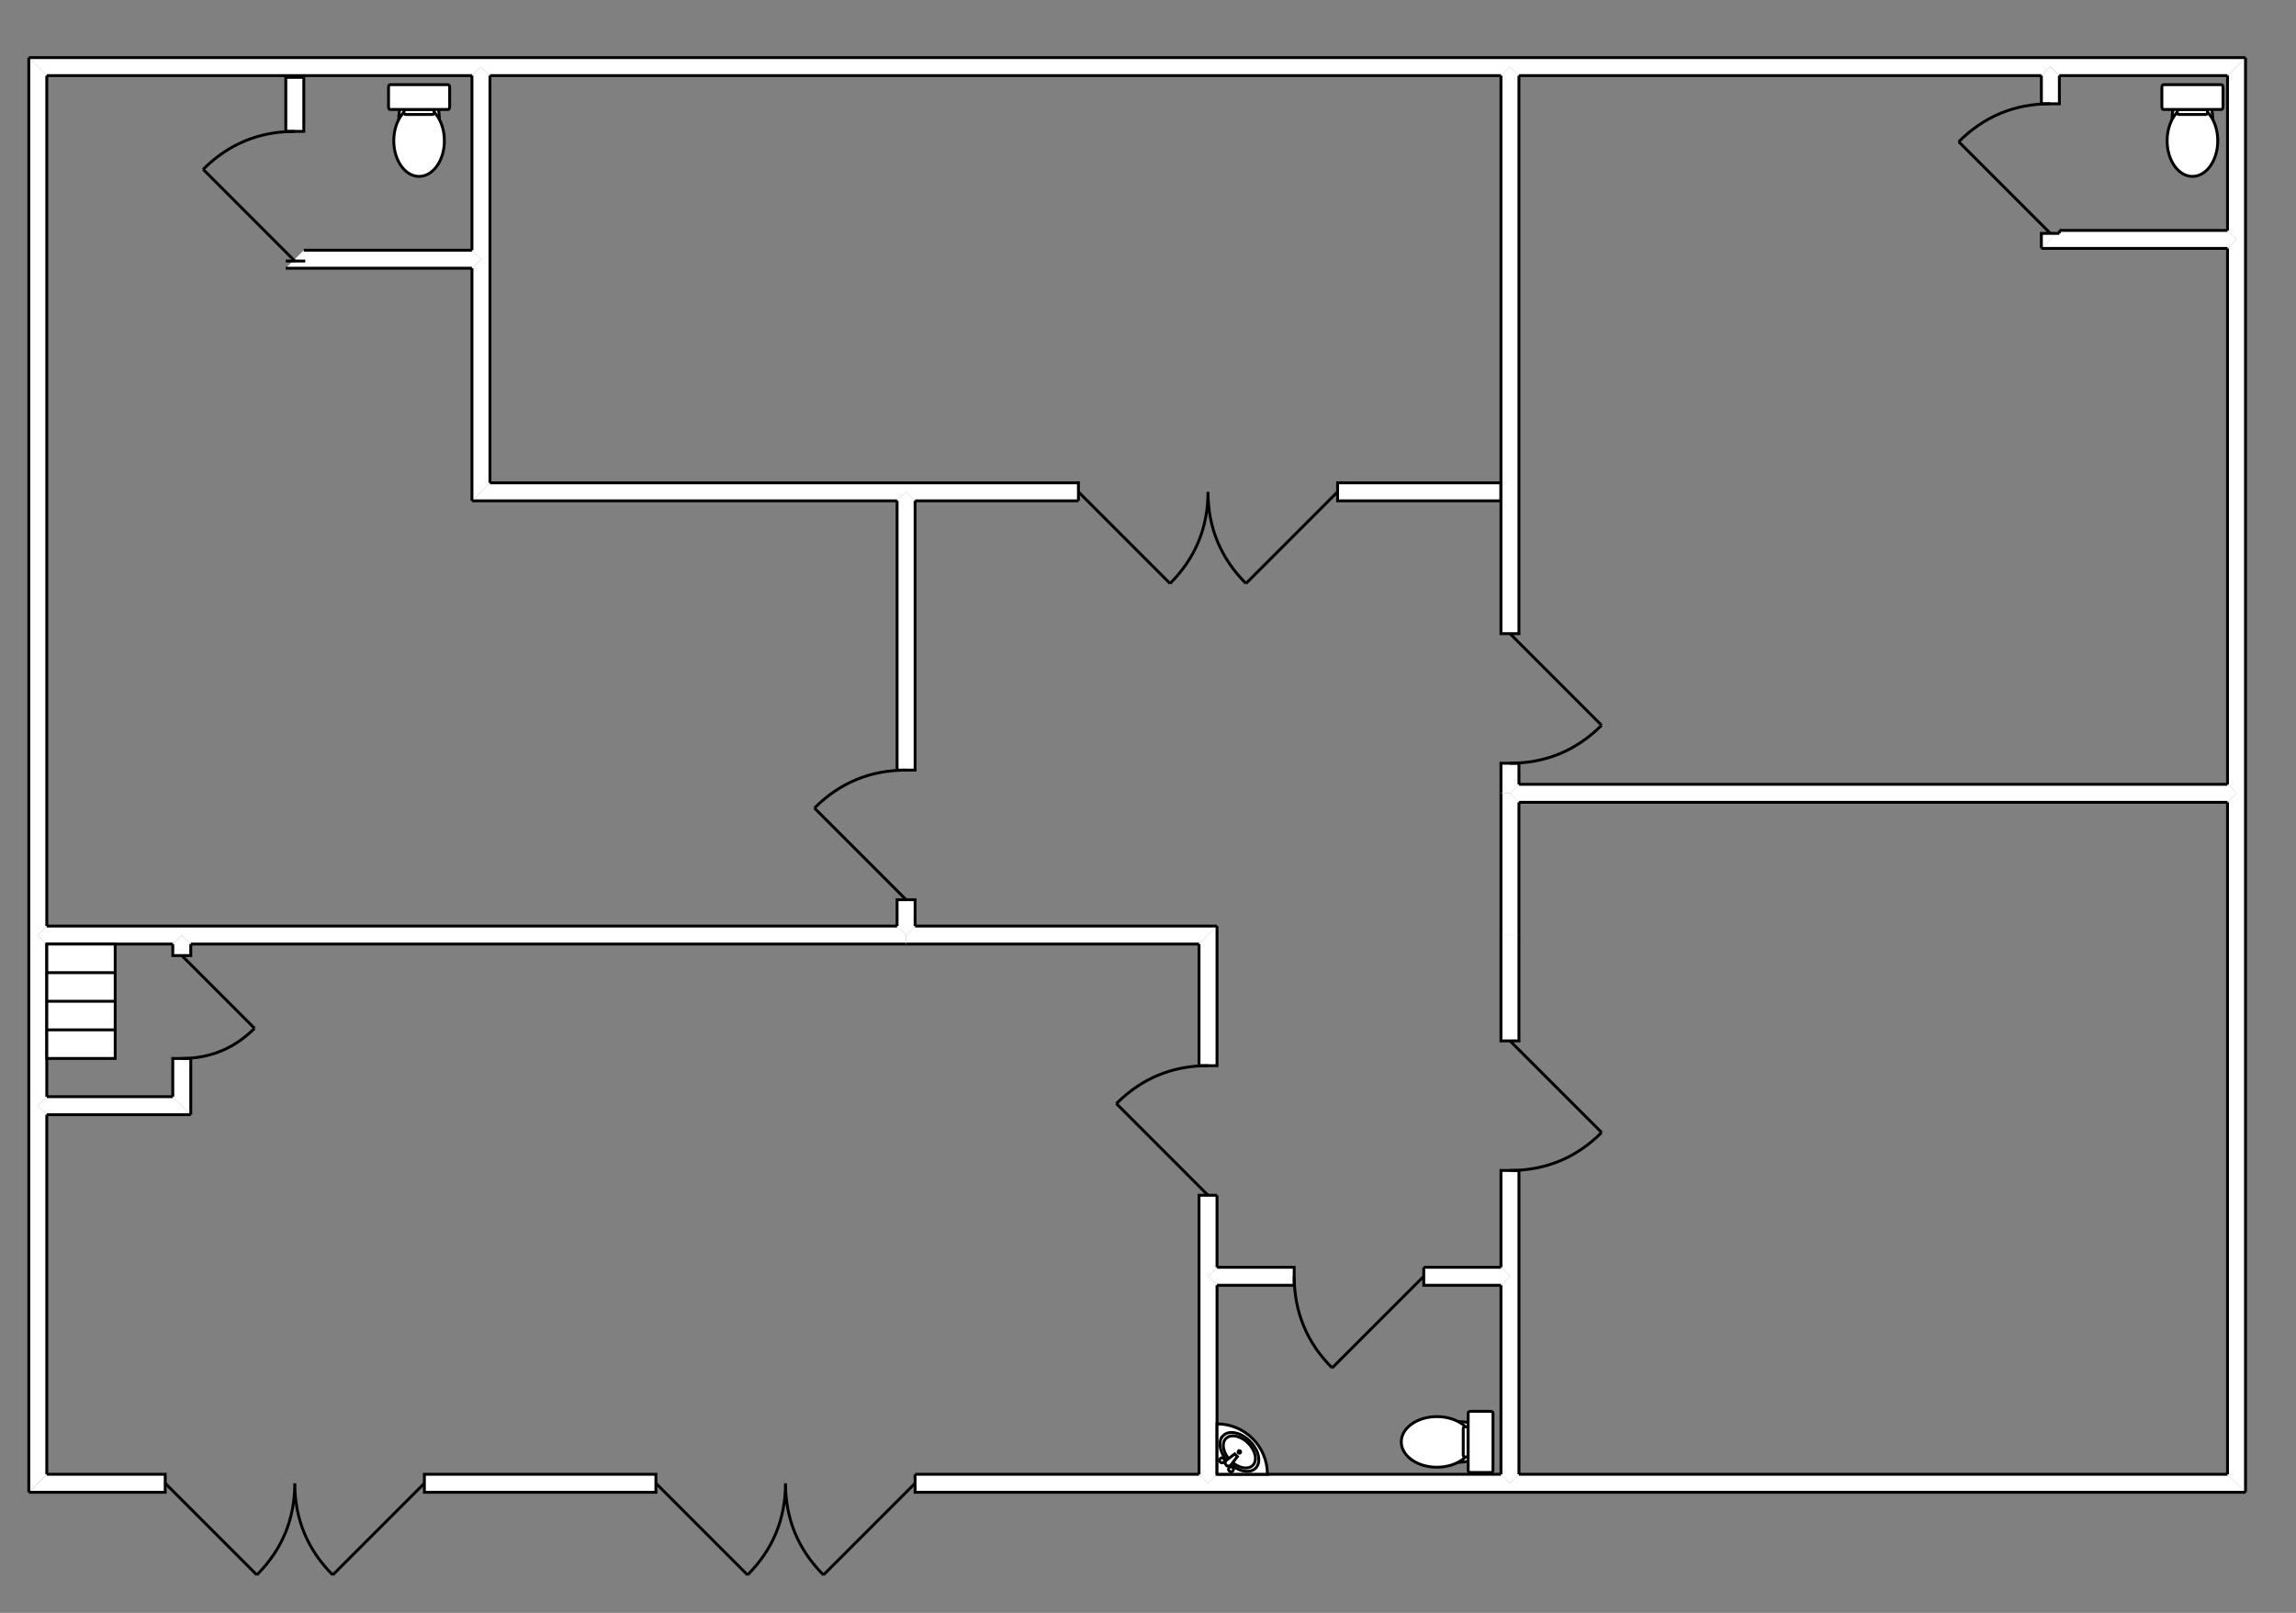 <svg xmlns="http://www.w3.org/2000/svg" xmlns:lucid="lucid" width="1594.64" height="1120"><rect width="100%" height="100%" fill="#808080" stroke="none"/><g lucid:page-tab-id="0_0"><path d="M32.5 52.5l-6.25-6.25L20 40v609.3h6.25l6.25-6.25zm0 603.05l-6.25-6.25H20v118.48h6.25l6.25-6.25zm0 118.48l-6.25-6.25H20v268.47l6.25-6.25 6.25-6.25z" fill="#fff"/><path d="M32.5 52.5v590.55M20 649.3V40m12.5 615.55v105.98M20 767.78V649.3m12.5 124.73v249.72m-12.5 12.5V767.78m12.5 6.25" stroke="#000" stroke-width="2" fill="none"/><path d="M32.5 1023.75l-6.25 6.25-6.25 6.25h94.74v-12.5zm262.24 0v12.5h160.8v-12.5zm340.8 0v12.5H839V1030l-6.25-6.25zm209.7 0L839 1030v6.25h209.7V1030l-6.24-6.25zm209.72 0l-6.25 6.25v6.25h510.88l-6.25-6.25-6.25-6.25z" fill="#fff"/><path d="M32.5 1023.75h82.24v12.5H20m274.74-12.5h160.8v12.5h-160.8v-12.5zm340.8 0h197.2m6.26 12.5H635.55v-12.5m209.7 0h197.2m6.26 12.5H839m215.95-12.5h492.13m12.5 12.5H1048.7m6.26-12.5" stroke="#000" stroke-width="2" fill="none"/><path d="M1547.08 52.5l6.25-6.25 6.25-6.25h-135.54v6.25l6.25 6.25zm-129.3 0l6.26-6.25V40H1048.7v6.25l6.26 6.25zm-375.32 0l6.25-6.25V40H334.04v6.25l6.25 6.25zm-714.68 0l6.25-6.25V40H20l6.25 6.25 6.25 6.25z" fill="#fff"/><path d="M1547.08 52.5h-116.8m-6.24-12.5h135.54m-141.8 12.5h-362.82M1048.7 40h375.34m-381.59 12.5H340.28M334.03 40h714.68M327.8 52.5H32.5M20 40h314.03m-6.25 12.5" stroke="#000" stroke-width="2" fill="none"/><path d="M1547.08 1023.75l6.25 6.25 6.25 6.25V550.88h-6.25l-6.25 6.25zm0-479.12l6.25 6.25h6.25V166.25h-6.25l-6.25 6.25zm0-384.63l6.25 6.25h6.25V40l-6.25 6.25-6.25 6.25z" fill="#fff"/><path d="M1547.08 1023.75V557.13m12.5-6.25v485.37m-12.5-491.62V172.5m12.5-6.25v384.63M1547.08 160V52.5m12.5-12.5v126.25m-12.5-6.25" stroke="#000" stroke-width="2" fill="none"/><g fill="none"><path d="M294.74 1030l-63.64 63.64M204.74 1030c0 24.85 8.78 46.07 26.36 63.64M114.74 1030l63.64 63.64m26.36-63.64c0 24.85-8.8 46.07-26.36 63.64" stroke="#000" stroke-width="2"/><path d="M294.74 1120h-180v-90h180z"/></g><g fill="none"><path d="M635.55 1030l-63.64 63.64M545.56 1030c0 24.85 8.8 46.07 26.36 63.64M455.56 1030l63.64 63.64m26.35-63.64c0 24.85-8.8 46.07-26.36 63.64" stroke="#000" stroke-width="2"/><path d="M635.55 1120h-180v-90h180z"/></g><path d="M32.5 643.05l-6.25 6.25 6.25 6.25H120l6.25-6.25v-6.25zm93.75 0v6.25l6.25 6.25h496.8v-6.25l-6.25-6.25z" fill="#fff"/><path d="M32.5 643.05h93.75m-6.25 12.5H32.5m93.75-12.5h496.8m6.25 12.5H132.5m-6.25-12.5" stroke="#000" stroke-width="2" fill="none"/><path d="M623.05 643.05l6.25 6.25 6.25-6.25v-18.28h-12.5zm0-108.28h12.5v-187l-6.25-6.24-6.25 6.25z" fill="#fff"/><path d="M623.05 643.05v-18.28h12.5v18.28m-12.5-108.28v-187m12.5 0v187h-12.5" stroke="#000" stroke-width="2" fill="none"/><path d="M1042.46 347.78v-12.5H929v12.5zm-293.46 0v-12.5H629.3v6.25l6.25 6.25zm-125.95 0l6.25-6.25v-6.25H340.28l-6.25 6.25-6.25 6.25z" fill="#fff"/><path d="M1042.46 347.78H929v-12.5h113.46v12.5zm-293.46 0H635.55m-6.25-12.5H749v12.5m-125.95 0H327.78m12.5-12.5H629.3m-6.25 12.5" stroke="#000" stroke-width="2" fill="none"/><path d="M327.78 347.78l6.25-6.25 6.25-6.25V180h-6.25l-6.25 6.25zm0-174.03l6.25 6.25h6.25V52.5l-6.25-6.25-6.25 6.25z" fill="#fff"/><path d="M327.78 347.78V186.25m12.5-6.25v155.28m-12.5-161.53V52.5m12.5 0V180m-12.5-6.25" stroke="#000" stroke-width="2" fill="none"/><g fill="none"><path d="M629.3 624.77l-63.64-63.64m63.64-26.36c-24.85 0-46.06 8.78-63.64 26.36" stroke="#000" stroke-width="2"/><path d="M539.3 624.77v-90h90v90z"/></g><path d="M1054.96 52.5l-6.25-6.25-6.24 6.25V440h12.5zm0 477.5h-12.5v20.88h6.25l6.26-6.25z" fill="#fff"/><path d="M1054.96 52.5V440h-12.5V52.5m12.5 477.5v14.63m-12.5 6.25V530h12.5" stroke="#000" stroke-width="2" fill="none"/><path d="M1054.96 544.63l-6.25 6.25 6.26 6.25h492.12l6.25-6.25-6.25-6.25z" fill="#fff"/><path d="M1054.96 544.63h492.12m0 12.5h-492.12m0-12.5" stroke="#000" stroke-width="2" fill="none"/><g fill="none"><path d="M929 341.53l-63.64 63.64M839 341.53c0 24.85 8.8 46.06 26.36 63.64M749 341.53l63.64 63.64M839 341.53c0 24.85-8.78 46.06-26.36 63.64" stroke="#000" stroke-width="2"/><path d="M929 431.53H749v-90h180z"/></g><g fill="none"><path d="M1048.7 440l63.65 63.64M1048.7 530c24.86 0 46.07-8.8 63.65-26.36" stroke="#000" stroke-width="2"/><path d="M1138.7 440v90h-90v-90z"/></g><path d="M1430.3 160l-6.26 6.25-6.25 6.25h129.28l6.25-6.25-6.25-6.25z" fill="#fff"/><path d="M1430.3 160h116.78m0 12.5h-129.3m12.5-12.5" stroke="#000" stroke-width="2" fill="none"/><path d="M1430.3 52.5l-6.26-6.25-6.25 6.25v19.56h12.5zm0 109.56h-12.5v10.44l6.24-6.25 6.25-6.25z" fill="#fff"/><path d="M1430.3 52.5v19.56h-12.5V52.5m12.5 109.56V160m-12.5 12.5v-10.44h12.5" stroke="#000" stroke-width="2" fill="none"/><path d="M211 173.75l-6.26 6.25-6.25 6.25h129.28l6.25-6.25-6.25-6.25z" fill="#fff"/><path d="M211 173.75h116.78m0 12.5h-129.3m12.5-12.5" stroke="#000" stroke-width="2" fill="none"/><path d="M211 53.75h-12.5v37.5H211zm0 127.5h-12.5H211z" fill="#fff"/><path d="M211 53.75v37.5h-12.5v-37.5H211zm0 127.5h-12.5H211z" stroke="#000" stroke-width="2" fill="none"/><g fill="none"><path d="M204.74 181.25L141.1 117.6m63.64-26.35c-24.86 0-46.07 8.8-63.64 26.36" stroke="#000" stroke-width="2"/><path d="M114.74 181.25v-90h90v90z"/></g><g fill="none"><path d="M1424.04 162.06l-63.64-63.64m63.64-26.36c-24.85 0-46.06 8.8-63.64 26.36" stroke="#000" stroke-width="2"/><path d="M1334.04 162.06v-90h90v90z"/></g><path d="M1536.85 83.3c0 13-6.34 23.45-14.16 23.45-7.78 0-14.12-10.45-14.12-23.46 0-12.95 6.34-23.47 14.1-23.47 7.83 0 14.17 10.52 14.17 23.46z" stroke="#000" stroke-width="2" fill="#fff"/><path d="M1540.3 97.76c0 13.65-7.87 24.74-17.6 24.74-9.7 0-17.56-11.1-17.56-24.74 0-13.7 7.86-24.8 17.55-24.8 9.73 0 17.6 11.1 17.6 24.8z" stroke="#000" stroke-width="2" fill="#fff"/><path d="M1502.42 58.8h40.55c.55 0 .97.9.97 2.05V74c0 1.13-.42 2.03-.97 2.03h-40.55c-.5 0-.93-.9-.93-2.04V60.84c0-1.14.4-2.04.92-2.04zM1513.17 76.15h19.1c.5 0 .92.7.92 1.66 0 .9-.43 1.67-.94 1.67h-19.1c-.54 0-.96-.77-.96-1.66 0-.95.42-1.65.97-1.65zM305.2 83.3c0 13-6.34 23.45-14.16 23.45-7.78 0-14.1-10.45-14.1-23.46 0-12.95 6.32-23.47 14.1-23.47 7.82 0 14.15 10.52 14.15 23.46z" stroke="#000" stroke-width="2" fill="#fff"/><path d="M308.64 97.76c0 13.65-7.87 24.74-17.6 24.74-9.7 0-17.55-11.1-17.55-24.74 0-13.7 7.85-24.8 17.54-24.8 9.73 0 17.6 11.1 17.6 24.8z" stroke="#000" stroke-width="2" fill="#fff"/><path d="M270.77 58.8h40.54c.57 0 1 .9 1 2.05V74c0 1.13-.43 2.03-1 2.03h-40.53c-.5 0-.94-.9-.94-2.04V60.84c0-1.14.43-2.04.94-2.04zM281.52 76.15h19.08c.5 0 .94.7.94 1.66 0 .9-.43 1.67-.94 1.67h-19.08c-.55 0-.98-.77-.98-1.66 0-.95.43-1.65.98-1.65z" stroke="#000" stroke-width="2" fill="#fff"/><path d="M1054.96 557.13l-6.25-6.25h-6.24v98.42h12.51z" fill="#fff"/><path d="M1054.96 557.13v92.17m-12.5 0v-98.42m12.5 6.25" stroke="#000" stroke-width="2" fill="none"/><path d="M635.55 643.05l-6.25 6.25v6.25h203.46l6.25-6.25 6.26-6.25z" fill="#fff"/><path d="M635.55 643.05h209.7m-12.5 12.5H629.3m6.25-12.5" stroke="#000" stroke-width="2" fill="none"/><path d="M845.26 643.05L839 649.3l-6.24 6.25V740h12.5zm0 186.95h-12.5v56.25H839l6.25-6.25zm0 62.5l-6.26-6.25h-6.25v137.5L839 1030l6.25-6.25z" fill="#fff"/><path d="M845.26 643.05V740h-12.5v-84.45M845.26 830v50m-12.5 6.25V830h12.5m0 62.5v131.25m-12.5 0v-137.5m12.5 6.25" stroke="#000" stroke-width="2" fill="none"/><g><path d="M1054.96 649.3h-12.49v73.48h12.5zm0 163.48h-12.5V880l6.25 6.25h6.26zm0 73.47h-6.25l-6.24 6.25v131.25l6.25 6.25 6.26-6.25z" fill="#fff"/><path d="M1054.96 649.3v73.48h-12.5V649.3m12.5 163.48v73.47m-12.5-6.25v-67.22h12.5m0 73.47v137.5m-12.5 0V892.5m12.5-6.25" stroke="#000" stroke-width="2" fill="none"/></g><g><path d="M845.25 880l-6.25 6.25 6.25 6.25h53.6V880zm143.6 0v12.5h53.6l6.26-6.25-6.24-6.25z" fill="#fff"/><path d="M845.25 880h53.6v12.5h-53.6m143.6-12.5h53.6m0 12.5h-53.6V880" stroke="#000" stroke-width="2" fill="none"/></g><g stroke="#000" stroke-width="2" fill="#fff"><path d="M1012.44 1015.4c-13 0-23.46-6.33-23.46-14.15 0-7.78 10.45-14.1 23.46-14.1 12.94 0 23.46 6.32 23.46 14.1 0 7.82-10.52 14.15-23.46 14.15z"/><path d="M997.97 1018.85c-13.65 0-24.74-7.87-24.74-17.6 0-9.7 11.1-17.55 24.74-17.55 13.7 0 24.8 7.86 24.8 17.55 0 9.73-11.1 17.6-24.8 17.6z"/><path d="M1036.92 980.98v40.54c0 .56-.9.98-2.04.98h-13.14c-1.14 0-2.04-.42-2.04-.98v-40.54c0-.5.9-.94 2.04-.94h13.14c1.14 0 2.04.43 2.04.94zM1019.58 991.73v19.08c0 .52-.7.95-1.66.95-.9 0-1.66-.43-1.66-.94v-19.07c0-.55.77-.98 1.66-.98.96 0 1.66.43 1.66.98z"/></g><g stroke="#000" stroke-width="2"><path d="M845.26 1023.75h35c0-19.32-15.68-35-35-35v35z" fill="#fff"/><path d="M849.5 996.94c4.1-4.1 12.45-2.34 18.68 3.9 6.23 6.22 7.98 14.58 3.9 18.68-4.07 4.06-12.44 2.34-18.67-3.92-6.25-6.23-8-14.6-3.9-18.66z" fill="#fff"/><path d="M851.45 998.9c3.4-3.4 10.3-1.92 15.44 3.22 5.13 5.15 6.6 12.04 3.2 15.44-3.35 3.36-10.28 1.92-15.43-3.22-5.14-5.15-6.58-12.08-3.22-15.44z" fill="#fff"/><path d="M851.6 1017.42c.87.87 2.3.87 3.18 0 .07-.04.1-.1.14-.14l4.5-5.85-1.84-1.85-5.85 4.5c-.03.05-.07.08-.14.15-.88.88-.88 2.28 0 3.2zM853.7 1019.06c.7-.66 1.78-.66 2.48.04.7.7.7 1.78.03 2.45-.65.7-1.77.66-2.44-.04-.7-.7-.73-1.77-.07-2.44zM847.46 1012.8c.67-.67 1.75-.67 2.45.03.7.7.7 1.8.05 2.5-.67.65-1.75.62-2.45-.08-.7-.67-.74-1.8-.04-2.45z" fill="#fff"/><path d="M860.8 1007.34c.5 0 .87.38.87.87 0 .5-.38.92-.87.92-.5 0-.9-.42-.9-.9 0-.5.4-.88.9-.88z"/></g><g fill="none"><path d="M988.86 886.25l-63.64 63.64m-26.36-63.65c0 24.85 8.78 46.07 26.36 63.64" stroke="#000" stroke-width="2"/><path d="M988.86 976.25h-90v-90h90z"/></g><g fill="none"><path d="M1048.7 722.78l63.65 63.63m-63.64 26.38c24.86 0 46.07-8.8 63.65-26.37" stroke="#000" stroke-width="2"/><path d="M1138.7 722.78v90h-90v-90z"/></g><g fill="none"><path d="M839 830l-63.63-63.64M839 740c-24.85 0-46.06 8.8-63.63 26.36" stroke="#000" stroke-width="2"/><path d="M749 830v-90h90v90z"/></g><g><path d="M132.5 655.55l-6.25-6.25-6.25 6.25v8h12.5zm0 79.46H120v26.52l6.25 6.25 6.25 6.25z" fill="#fff"/><path d="M132.5 655.55v8H120v-8M132.5 735v39.02m-12.5-12.5v-26.5h12.5" stroke="#000" stroke-width="2" fill="none"/></g><g><path d="M32.5 761.53l-6.25 6.25 6.25 6.25h100l-6.25-6.26-6.25-6.25z" fill="#fff"/><path d="M32.5 761.53H120m12.5 12.5h-100m0-12.5" stroke="#000" stroke-width="2" fill="none"/></g><g fill="none"><path d="M126.25 663.54l50.54 50.53M126.24 735c19.74 0 36.58-6.97 50.54-20.93" stroke="#000" stroke-width="2"/><path d="M197.72 663.54V735h-71.47v-71.46z"/></g><path d="M32.5 655.55H80v19.87H32.5zM32.5 675.42H80v19.86H32.5zM32.5 695.28H80v19.86H32.5zM32.5 715.14H80V735H32.5z" stroke="#000" stroke-width="2" fill="#fff"/></g></svg>